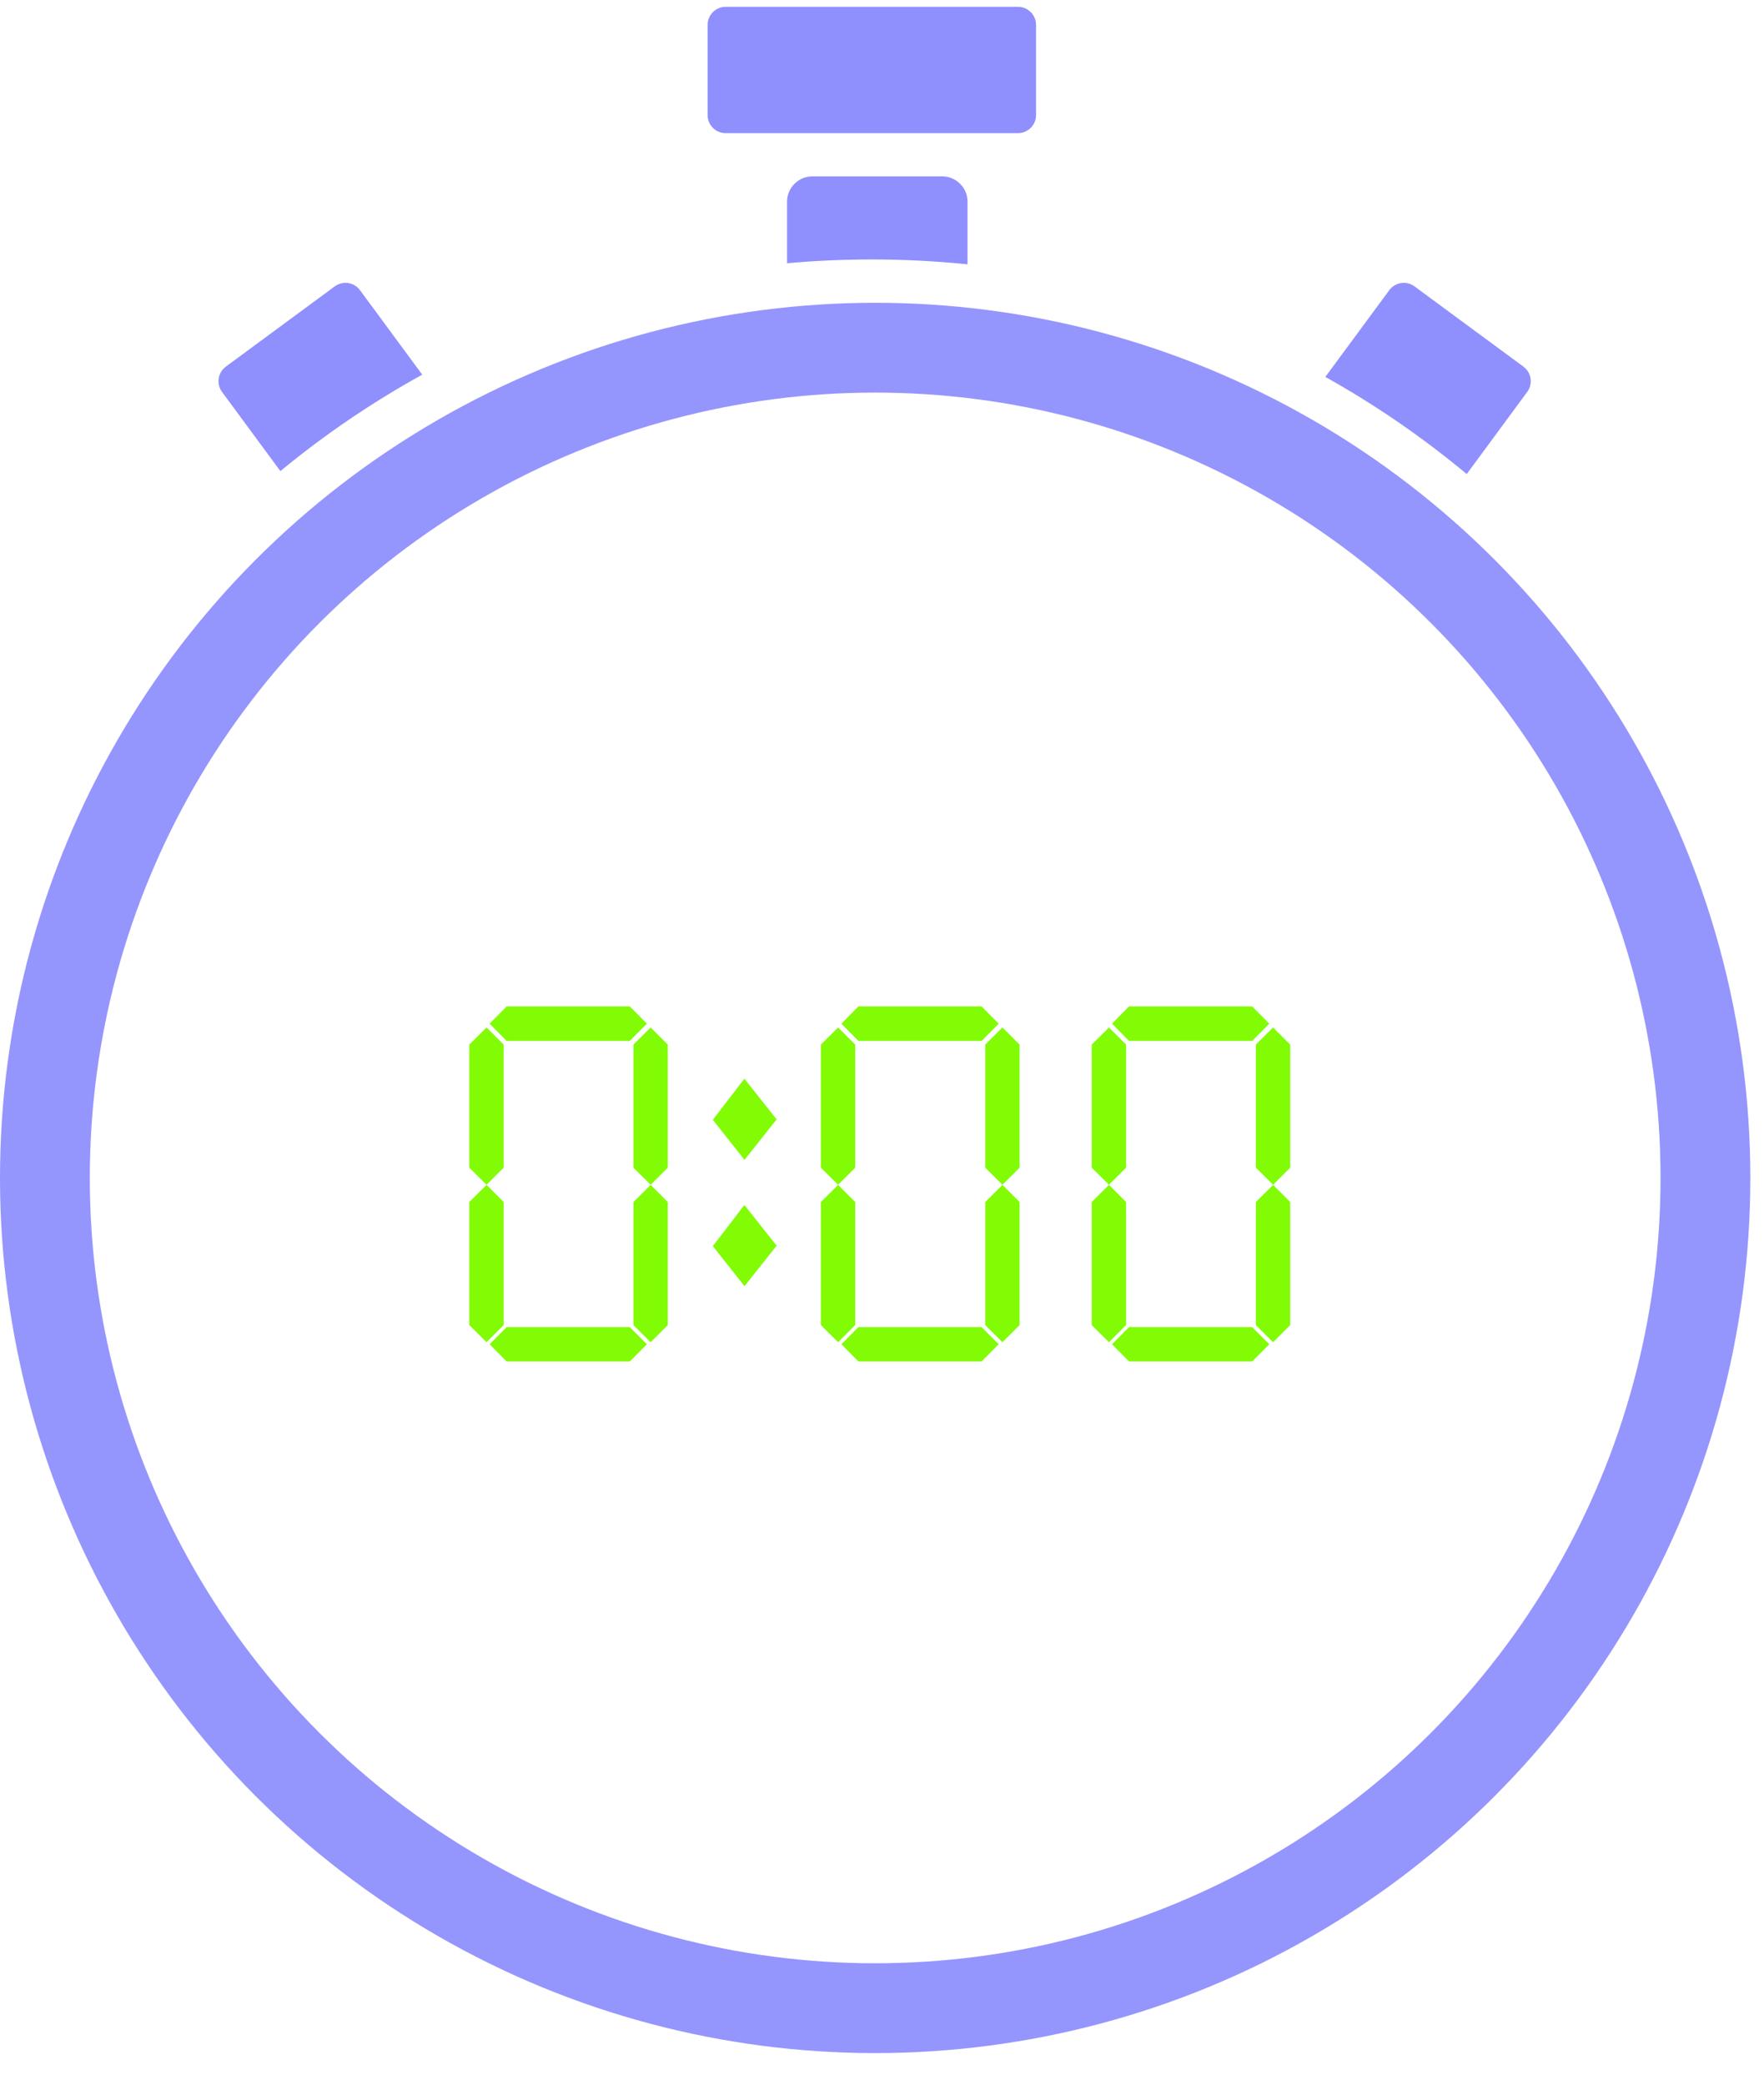 <svg width="55" height="65" viewBox="0 0 55 65" fill="none" xmlns="http://www.w3.org/2000/svg">
<circle opacity="0.94" cx="27.287" cy="36.728" r="25.887" stroke="#8F8FFE" stroke-width="2.8"/>
<path fill-rule="evenodd" clip-rule="evenodd" d="M22.626 0.213C22.315 0.213 22.063 0.465 22.063 0.776V3.589C22.063 3.899 22.315 4.151 22.626 4.151H31.74C32.051 4.151 32.303 3.899 32.303 3.589V0.776C32.303 0.465 32.051 0.213 31.74 0.213H22.626ZM25.328 5.5C24.892 5.5 24.54 5.853 24.54 6.288V8.208C25.41 8.13 26.29 8.09 27.18 8.09C28.189 8.09 29.185 8.141 30.166 8.241V6.288C30.166 5.853 29.813 5.5 29.378 5.5H25.328ZM11.225 9.049L13.165 11.682C11.594 12.549 10.114 13.557 8.742 14.689L6.922 12.219C6.738 11.969 6.791 11.617 7.041 11.432L10.438 8.929C10.689 8.745 11.041 8.798 11.225 9.049ZM47.618 12.219L45.731 14.781C44.365 13.643 42.89 12.627 41.323 11.752L43.316 9.049C43.5 8.798 43.852 8.745 44.102 8.929L47.499 11.432C47.749 11.617 47.803 11.969 47.618 12.219Z" fill="#8F8FFE"/>
<path d="M22.226 34.916L23.209 33.634L24.215 34.902L23.213 36.165L22.226 34.916Z" fill="#81FC05"/>
<path d="M22.226 38.854L23.209 37.571L24.215 38.84L23.213 40.103L22.226 38.854Z" fill="#81FC05"/>
<path d="M26.665 36.408L26.131 36.941L25.594 36.408V32.571L26.131 32.037L26.665 32.571V36.408Z" fill="#81FC05"/>
<path d="M26.764 32.456L26.234 31.918L26.764 31.381H30.605L31.139 31.918L30.605 32.456H26.764Z" fill="#81FC05"/>
<path d="M26.764 42.45L26.234 41.913L26.764 41.379H30.605L31.139 41.913L30.605 42.45H26.764Z" fill="#81FC05"/>
<path d="M26.665 41.316L26.131 41.85L25.594 41.316V37.479L26.131 36.945L26.665 37.479V41.316Z" fill="#81FC05"/>
<path d="M31.79 36.408L31.256 36.941L30.719 36.408V32.571L31.256 32.037L31.79 32.571V36.408Z" fill="#81FC05"/>
<path d="M31.79 41.316L31.256 41.85L30.719 41.316V37.479L31.256 36.945L31.79 37.479V41.316Z" fill="#81FC05"/>
<path d="M35.11 36.408L34.577 36.941L34.039 36.408V32.571L34.577 32.037L35.11 32.571V36.408Z" fill="#81FC05"/>
<path d="M35.202 32.456L34.672 31.918L35.202 31.381H39.042L39.576 31.918L39.042 32.456H35.202Z" fill="#81FC05"/>
<path d="M35.202 42.45L34.672 41.913L35.202 41.379H39.042L39.576 41.913L39.042 42.45H35.202Z" fill="#81FC05"/>
<path d="M35.11 41.316L34.577 41.85L34.039 41.316V37.479L34.577 36.945L35.11 37.479V41.316Z" fill="#81FC05"/>
<path d="M40.227 36.408L39.694 36.941L39.156 36.408V32.571L39.694 32.037L40.227 32.571V36.408Z" fill="#81FC05"/>
<path d="M40.227 41.316L39.694 41.85L39.156 41.316V37.479L39.694 36.945L40.227 37.479V41.316Z" fill="#81FC05"/>
<path d="M15.704 36.408L15.17 36.941L14.633 36.408V32.571L15.17 32.037L15.704 32.571V36.408Z" fill="#81FC05"/>
<path d="M15.796 32.456L15.266 31.918L15.796 31.381H19.636L20.17 31.918L19.636 32.456H15.796Z" fill="#81FC05"/>
<path d="M15.796 42.45L15.266 41.913L15.796 41.379H19.636L20.17 41.913L19.636 42.45H15.796Z" fill="#81FC05"/>
<path d="M15.704 41.316L15.17 41.85L14.633 41.316V37.479L15.17 36.945L15.704 37.479V41.316Z" fill="#81FC05"/>
<path d="M20.821 36.408L20.287 36.941L19.75 36.408V32.571L20.287 32.037L20.821 32.571V36.408Z" fill="#81FC05"/>
<path d="M20.821 41.316L20.287 41.85L19.75 41.316V37.479L20.287 36.945L20.821 37.479V41.316Z" fill="#81FC05"/>
</svg>
